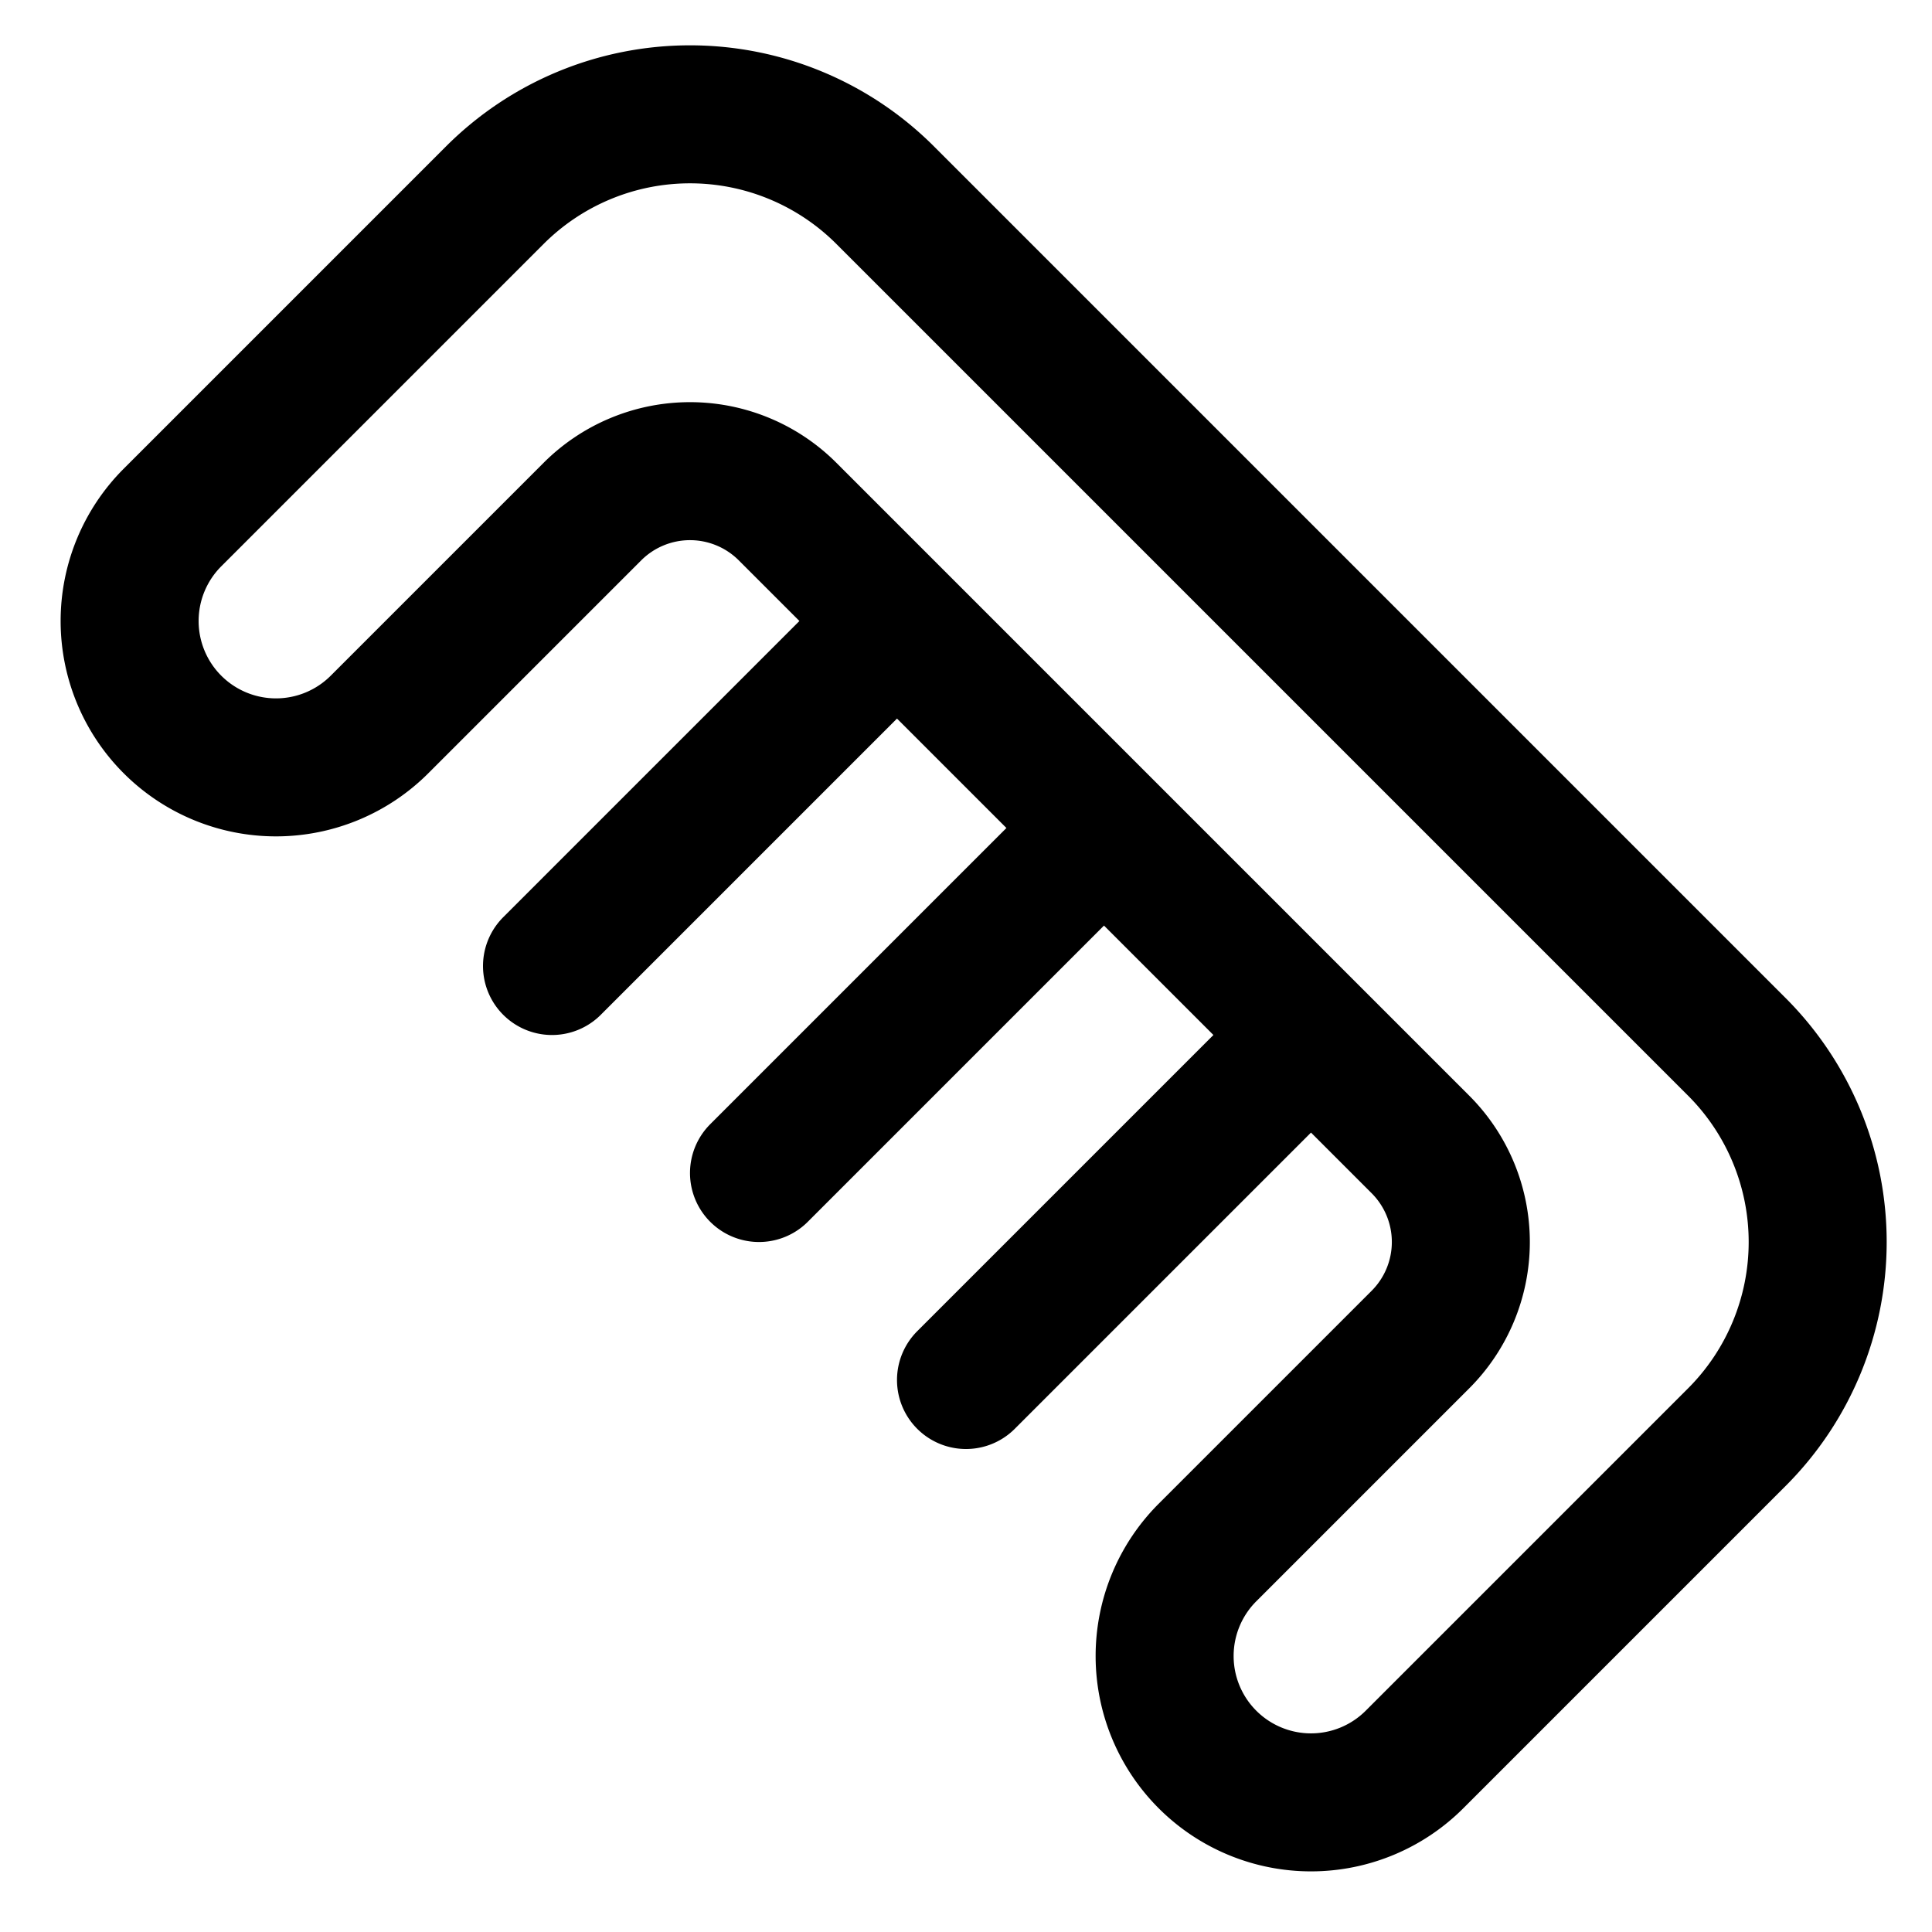<svg focusable="false" xmlns="http://www.w3.org/2000/svg" fill="none" role="img" aria-label="Icon" viewBox="0 0 14 14">
  <path d="M3.586 1.414 1.25 3.75a1.06 1.06 0 0 0 1.5 1.5l1.543-1.543a1 1 0 0 1 1.414 0l4.586 4.586a1 1 0 0 1 0 1.414L8.75 11.25a1.06 1.06 0 0 0 1.5 1.5l2.336-2.336a2 2 0 0 0 0-2.828L6.414 1.414a2 2 0 0 0-2.828 0M4 7l2.5-2.5M7 10l2.5-2.5m-4 1L8 6" stroke="currentColor" stroke-linecap="round" stroke-linejoin="round"/>
</svg>
